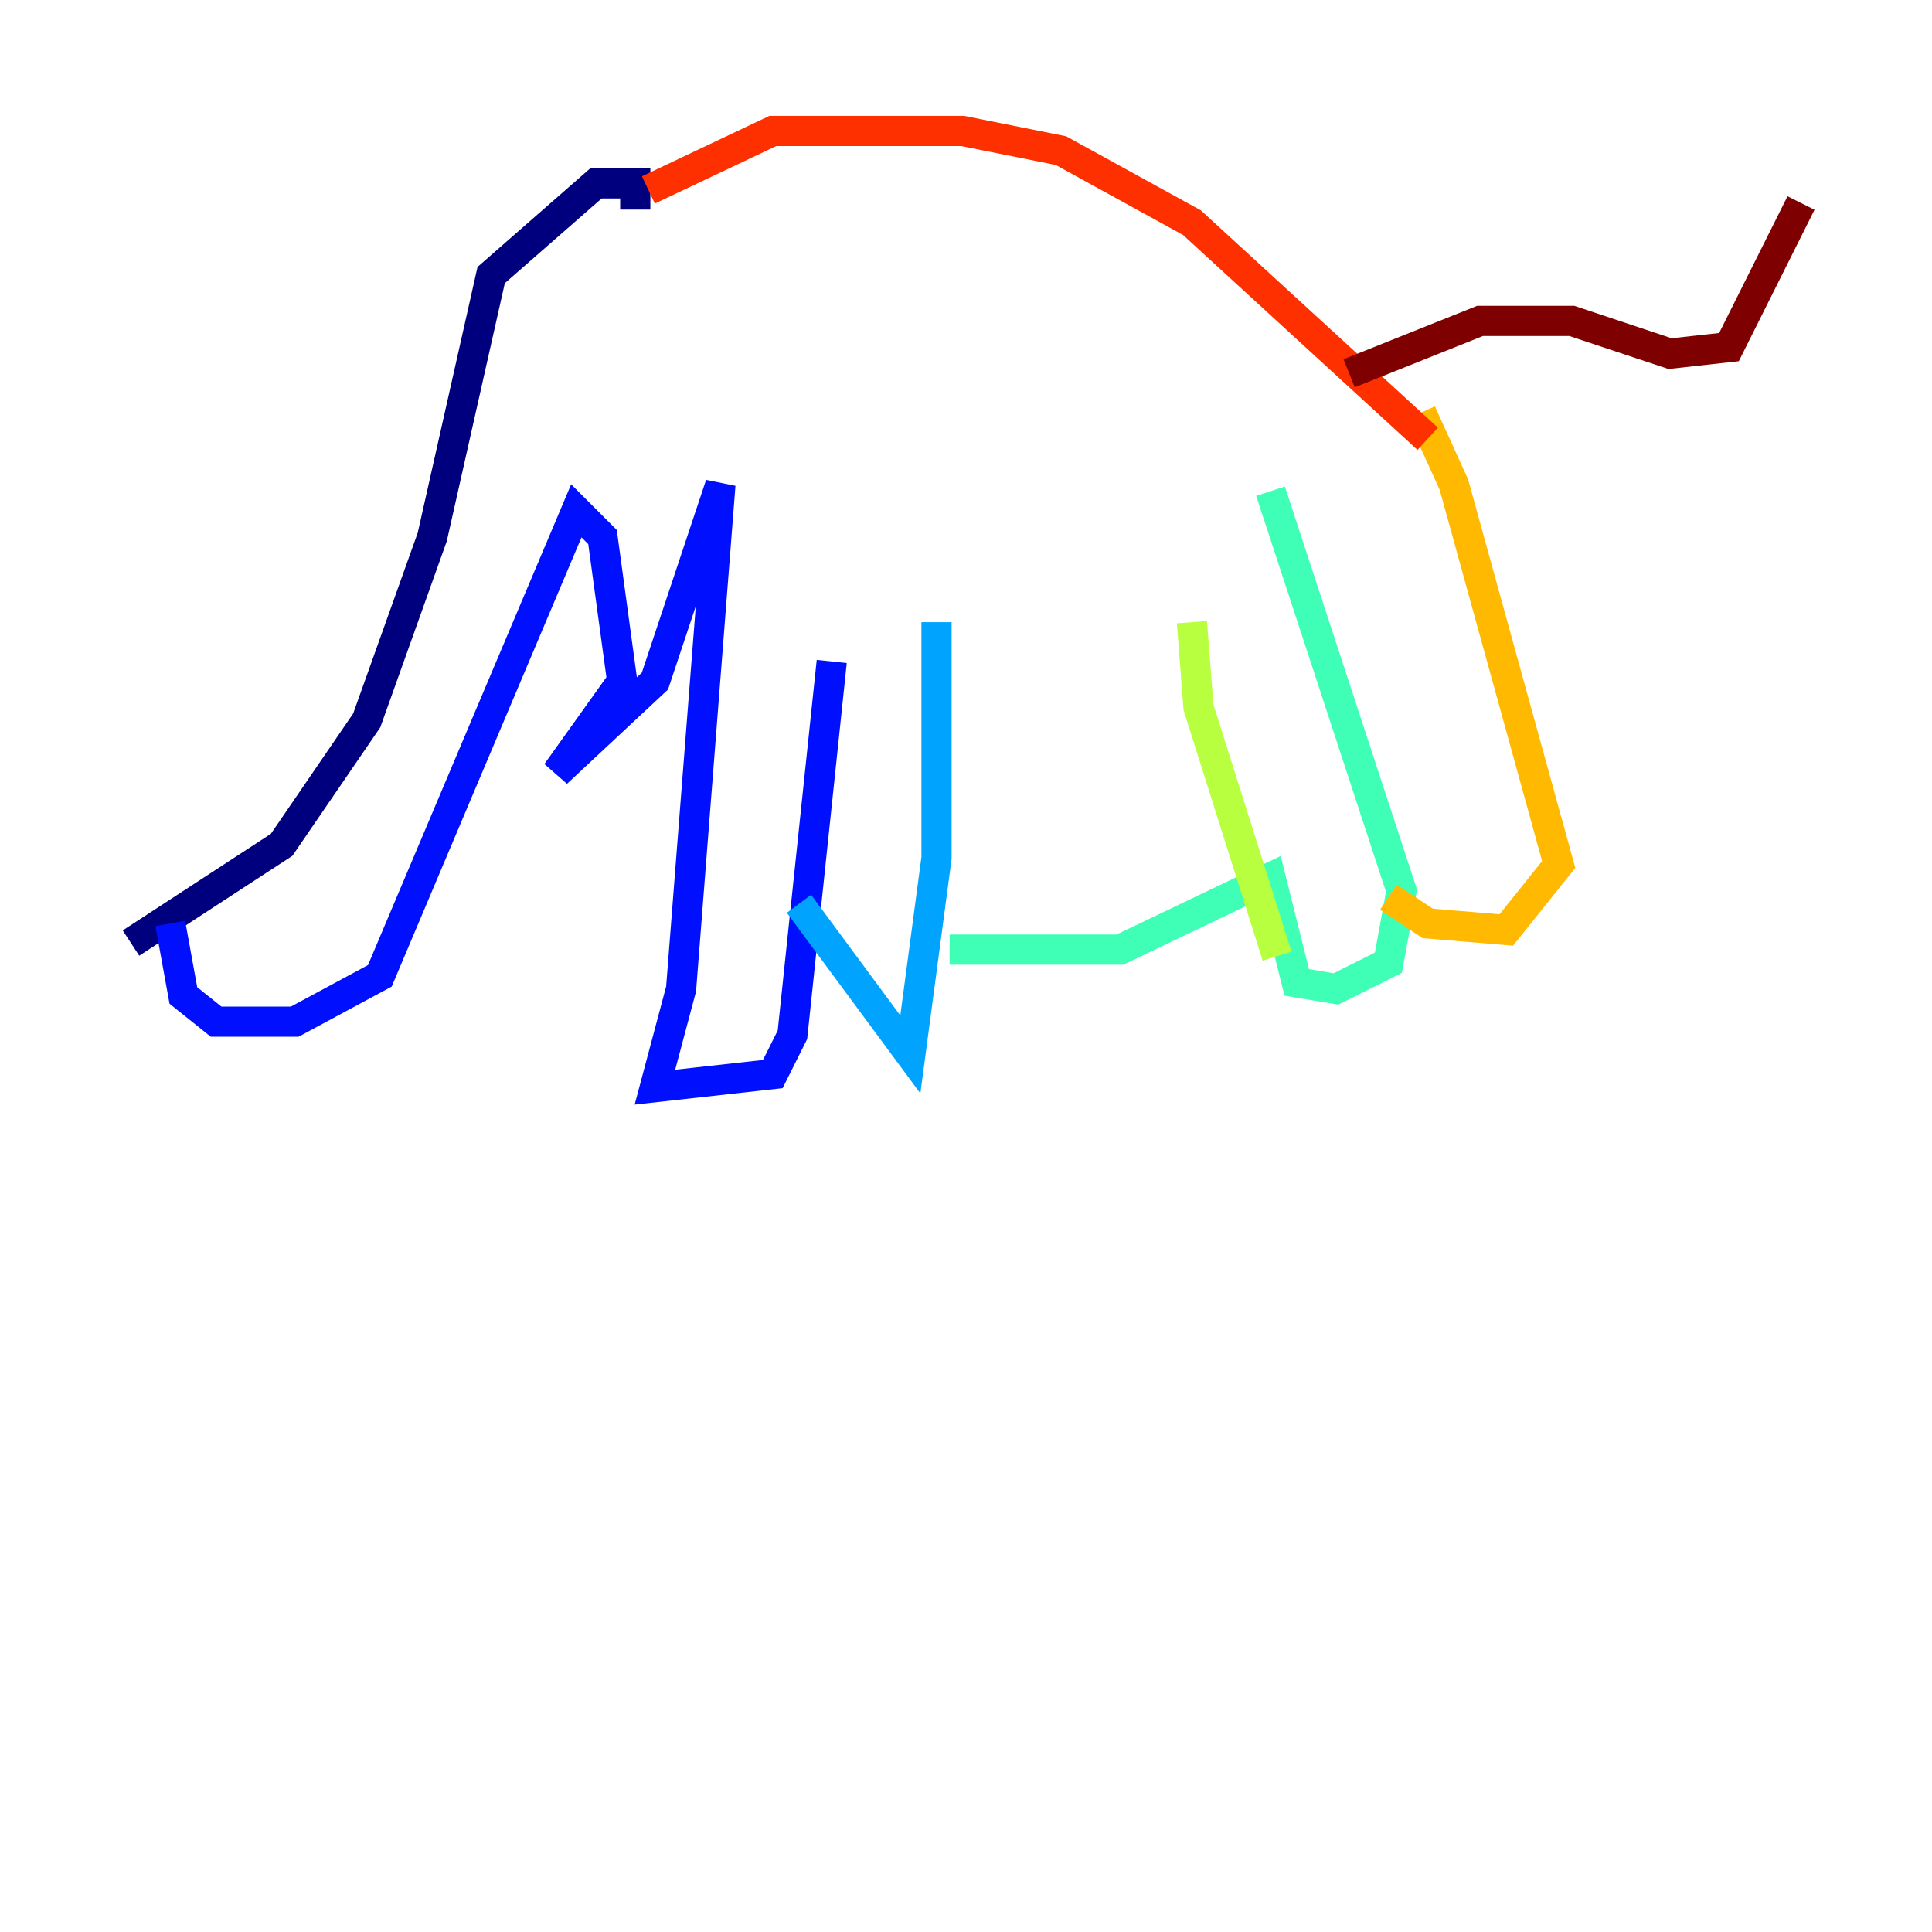 <?xml version="1.0" encoding="utf-8" ?>
<svg baseProfile="tiny" height="128" version="1.2" viewBox="0,0,128,128" width="128" xmlns="http://www.w3.org/2000/svg" xmlns:ev="http://www.w3.org/2001/xml-events" xmlns:xlink="http://www.w3.org/1999/xlink"><defs /><polyline fill="none" points="42.088,13.885 42.088,12.149 39.485,12.149 32.542,18.224 28.637,35.58 24.298,47.729 18.658,55.973 8.678,62.481" stroke="#00007f" stroke-width="2" /><polyline fill="none" points="11.281,61.18 12.149,65.953 14.319,67.688 19.525,67.688 25.166,64.651 38.183,33.844 39.919,35.58 41.22,45.125 36.881,51.2 43.39,45.125 47.729,32.108 45.125,65.519 43.39,72.027 51.2,71.159 52.502,68.556 55.105,43.824" stroke="#0010ff" stroke-width="2" /><polyline fill="none" points="52.936,59.878 60.312,69.858 62.047,56.841 62.047,41.22" stroke="#00a4ff" stroke-width="2" /><polyline fill="none" points="62.915,62.915 74.197,62.915 84.176,58.142 85.912,65.085 88.515,65.519 91.986,63.783 92.854,59.01 84.176,32.542" stroke="#3fffb7" stroke-width="2" /><polyline fill="none" points="78.969,41.22 79.403,46.861 84.61,63.349" stroke="#b7ff3f" stroke-width="2" /><polyline fill="none" points="91.986,59.444 94.59,61.18 99.797,61.614 103.268,57.275 96.325,32.108 94.156,27.336" stroke="#ffb900" stroke-width="2" /><polyline fill="none" points="94.59,29.071 78.969,14.752 70.291,9.98 63.783,8.678 51.2,8.678 42.956,12.583" stroke="#ff3000" stroke-width="2" /><polyline fill="none" points="89.383,24.732 98.061,21.261 104.136,21.261 110.644,23.43 114.549,22.997 119.322,13.451" stroke="#7f0000" stroke-width="2" /></svg>